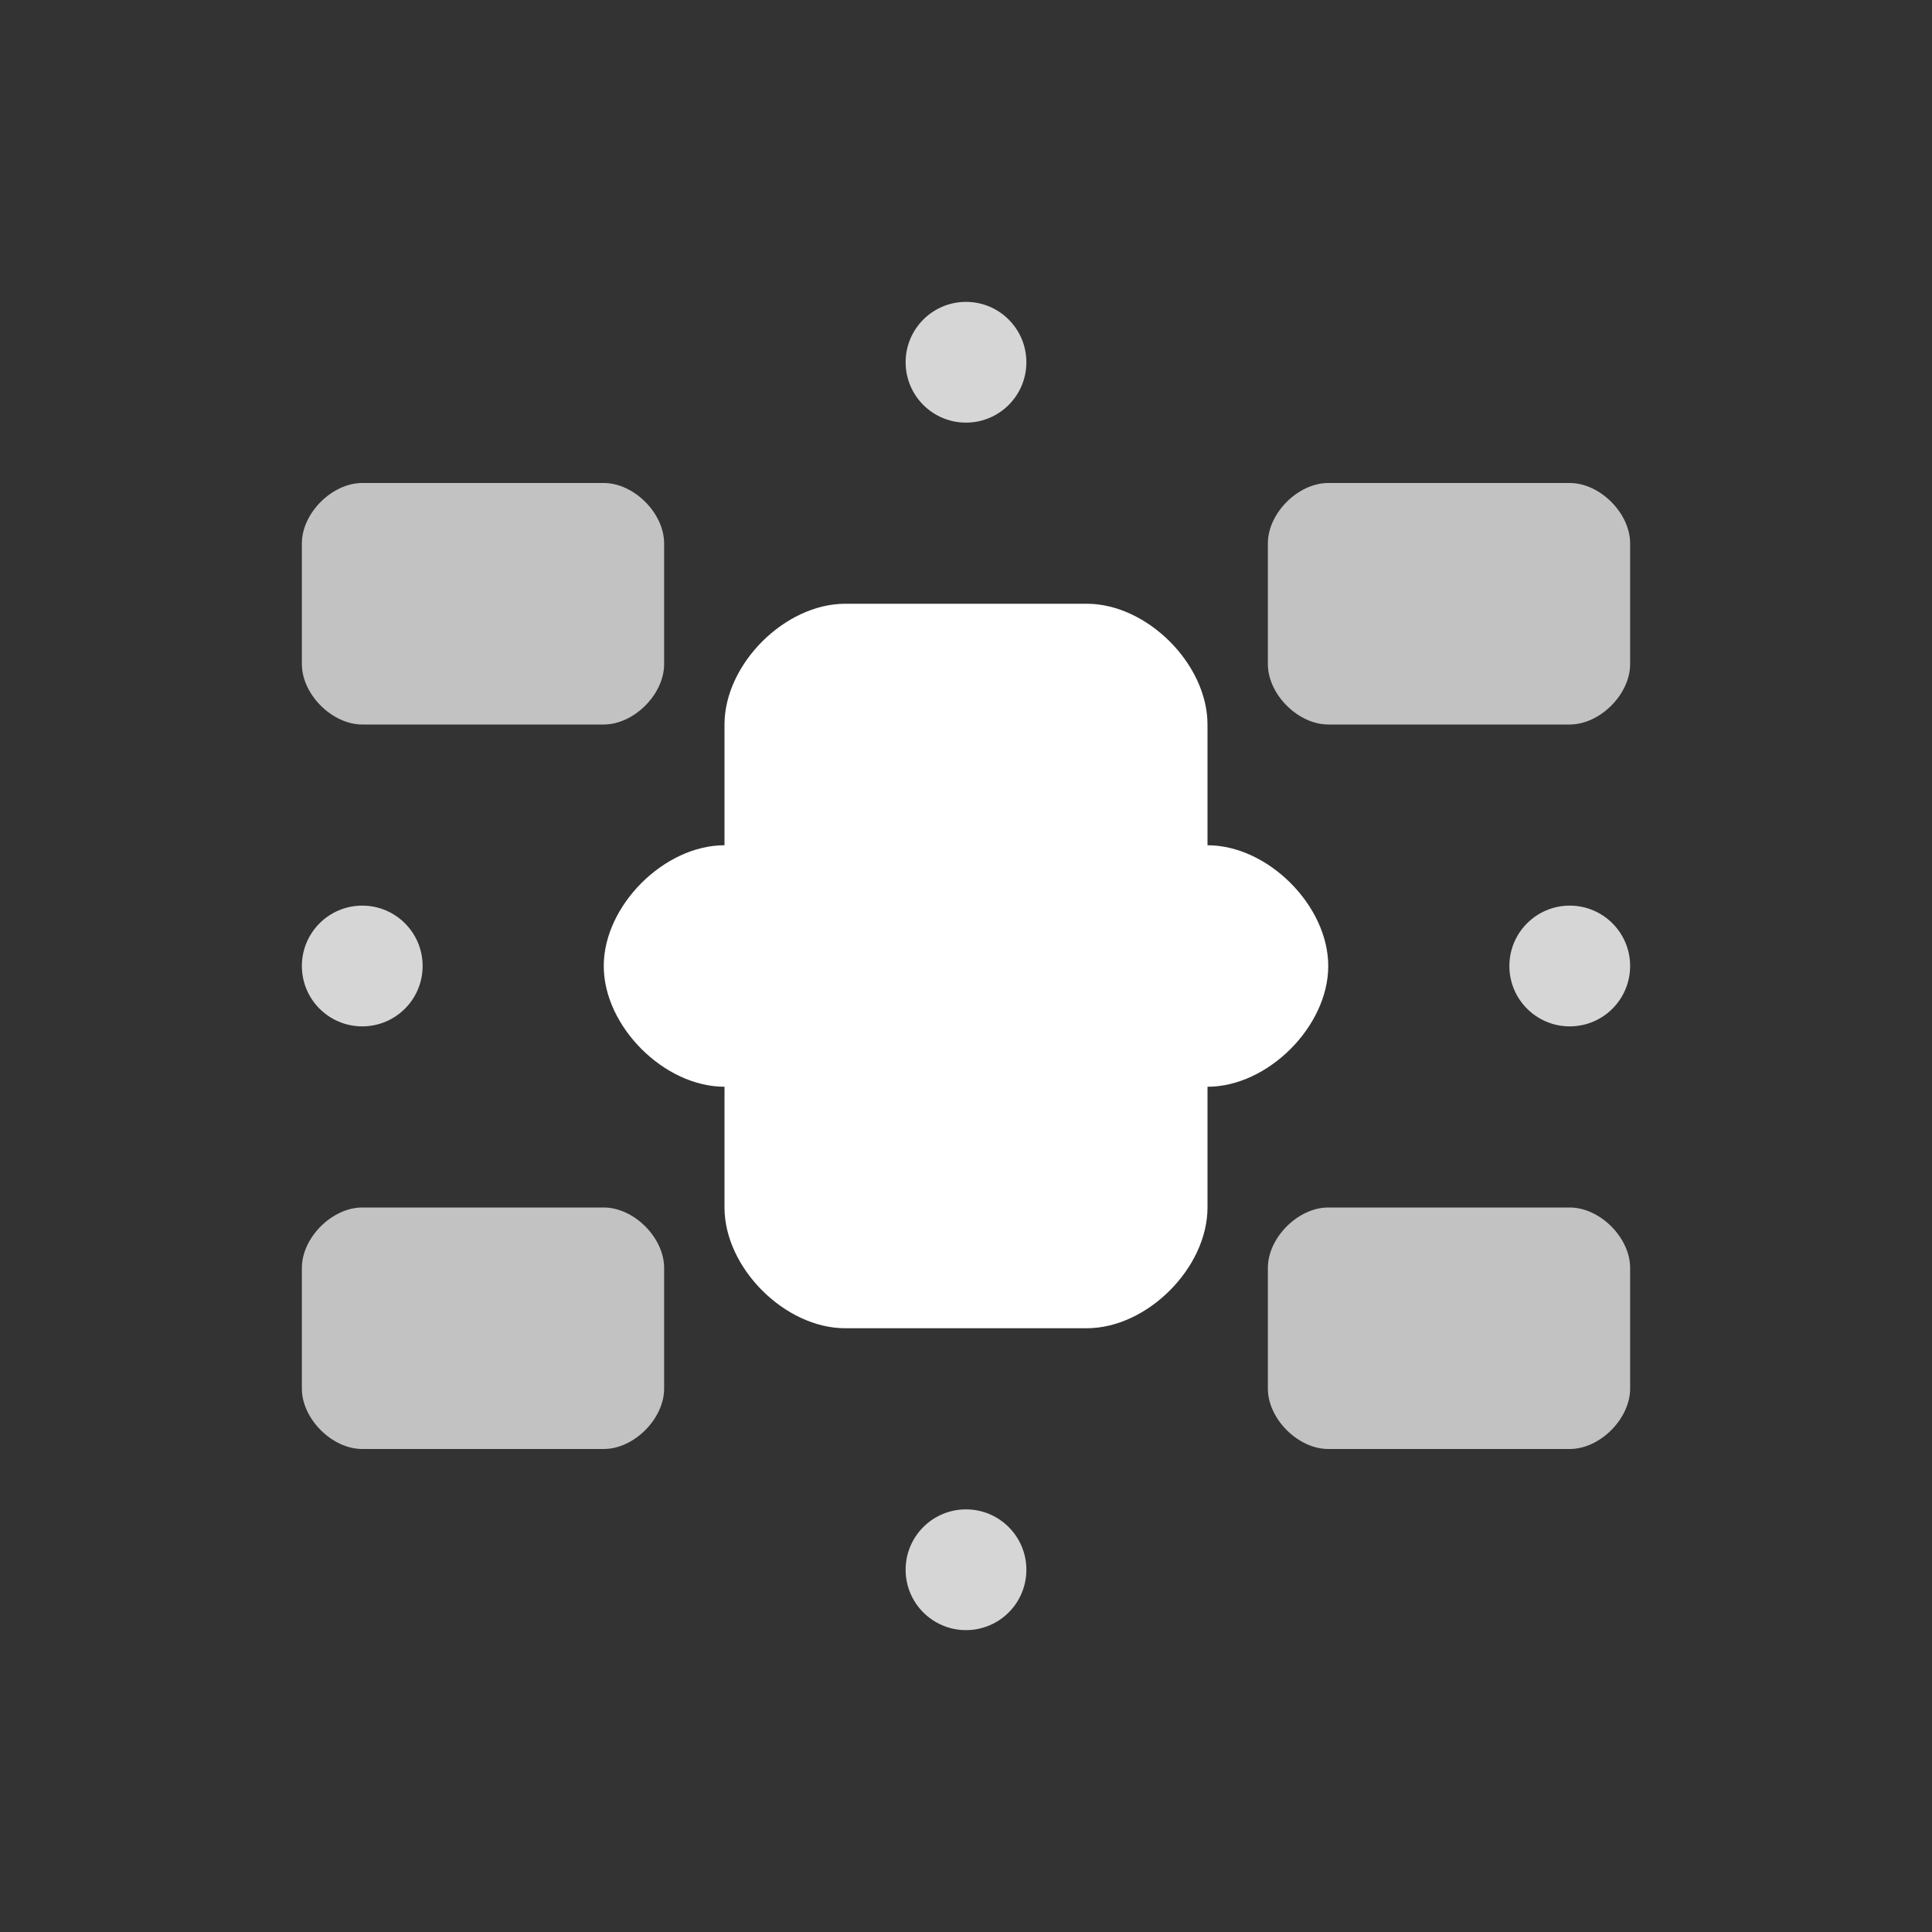 <svg xmlns="http://www.w3.org/2000/svg" viewBox="0 0 64 64" fill="none">
  <rect x="0" y="0" width="64" height="64" fill="#333333" stroke="none"/>
  <!-- Central puzzle piece representing custom fit -->
  <path d="M28 20L36 20C38 20 40 22 40 24L40 28C42 28 44 30 44 32C44 34 42 36 40 36L40 40C40 42 38 44 36 44L28 44C26 44 24 42 24 40L24 36C22 36 20 34 20 32C20 30 22 28 24 28L24 24C24 22 26 20 28 20Z" fill="white"/>
  
  <!-- Surrounding puzzle pieces showing integration -->
  <path d="M12 16L20 16C21 16 22 17 22 18L22 22C22 23 21 24 20 24L12 24C11 24 10 23 10 22L10 18C10 17 11 16 12 16Z" fill="white" opacity="0.7"/>
  <path d="M44 16L52 16C53 16 54 17 54 18L54 22C54 23 53 24 52 24L44 24C43 24 42 23 42 22L42 18C42 17 43 16 44 16Z" fill="white" opacity="0.7"/>
  <path d="M12 40L20 40C21 40 22 41 22 42L22 46C22 47 21 48 20 48L12 48C11 48 10 47 10 46L10 42C10 41 11 40 12 40Z" fill="white" opacity="0.7"/>
  <path d="M44 40L52 40C53 40 54 41 54 42L54 46C54 47 53 48 52 48L44 48C43 48 42 47 42 46L42 42C42 41 43 40 44 40Z" fill="white" opacity="0.7"/>
  
  <!-- Connection indicators -->
  <circle cx="32" cy="12" r="2" fill="white" opacity="0.8"/>
  <circle cx="32" cy="52" r="2" fill="white" opacity="0.8"/>
  <circle cx="12" cy="32" r="2" fill="white" opacity="0.8"/>
  <circle cx="52" cy="32" r="2" fill="white" opacity="0.8"/>
  
  <!-- Custom tailoring symbol in center -->
  <path d="M28 28L36 28M28 32L36 32M28 36L36 36" stroke="white" stroke-width="1" opacity="0.6"/>
</svg>